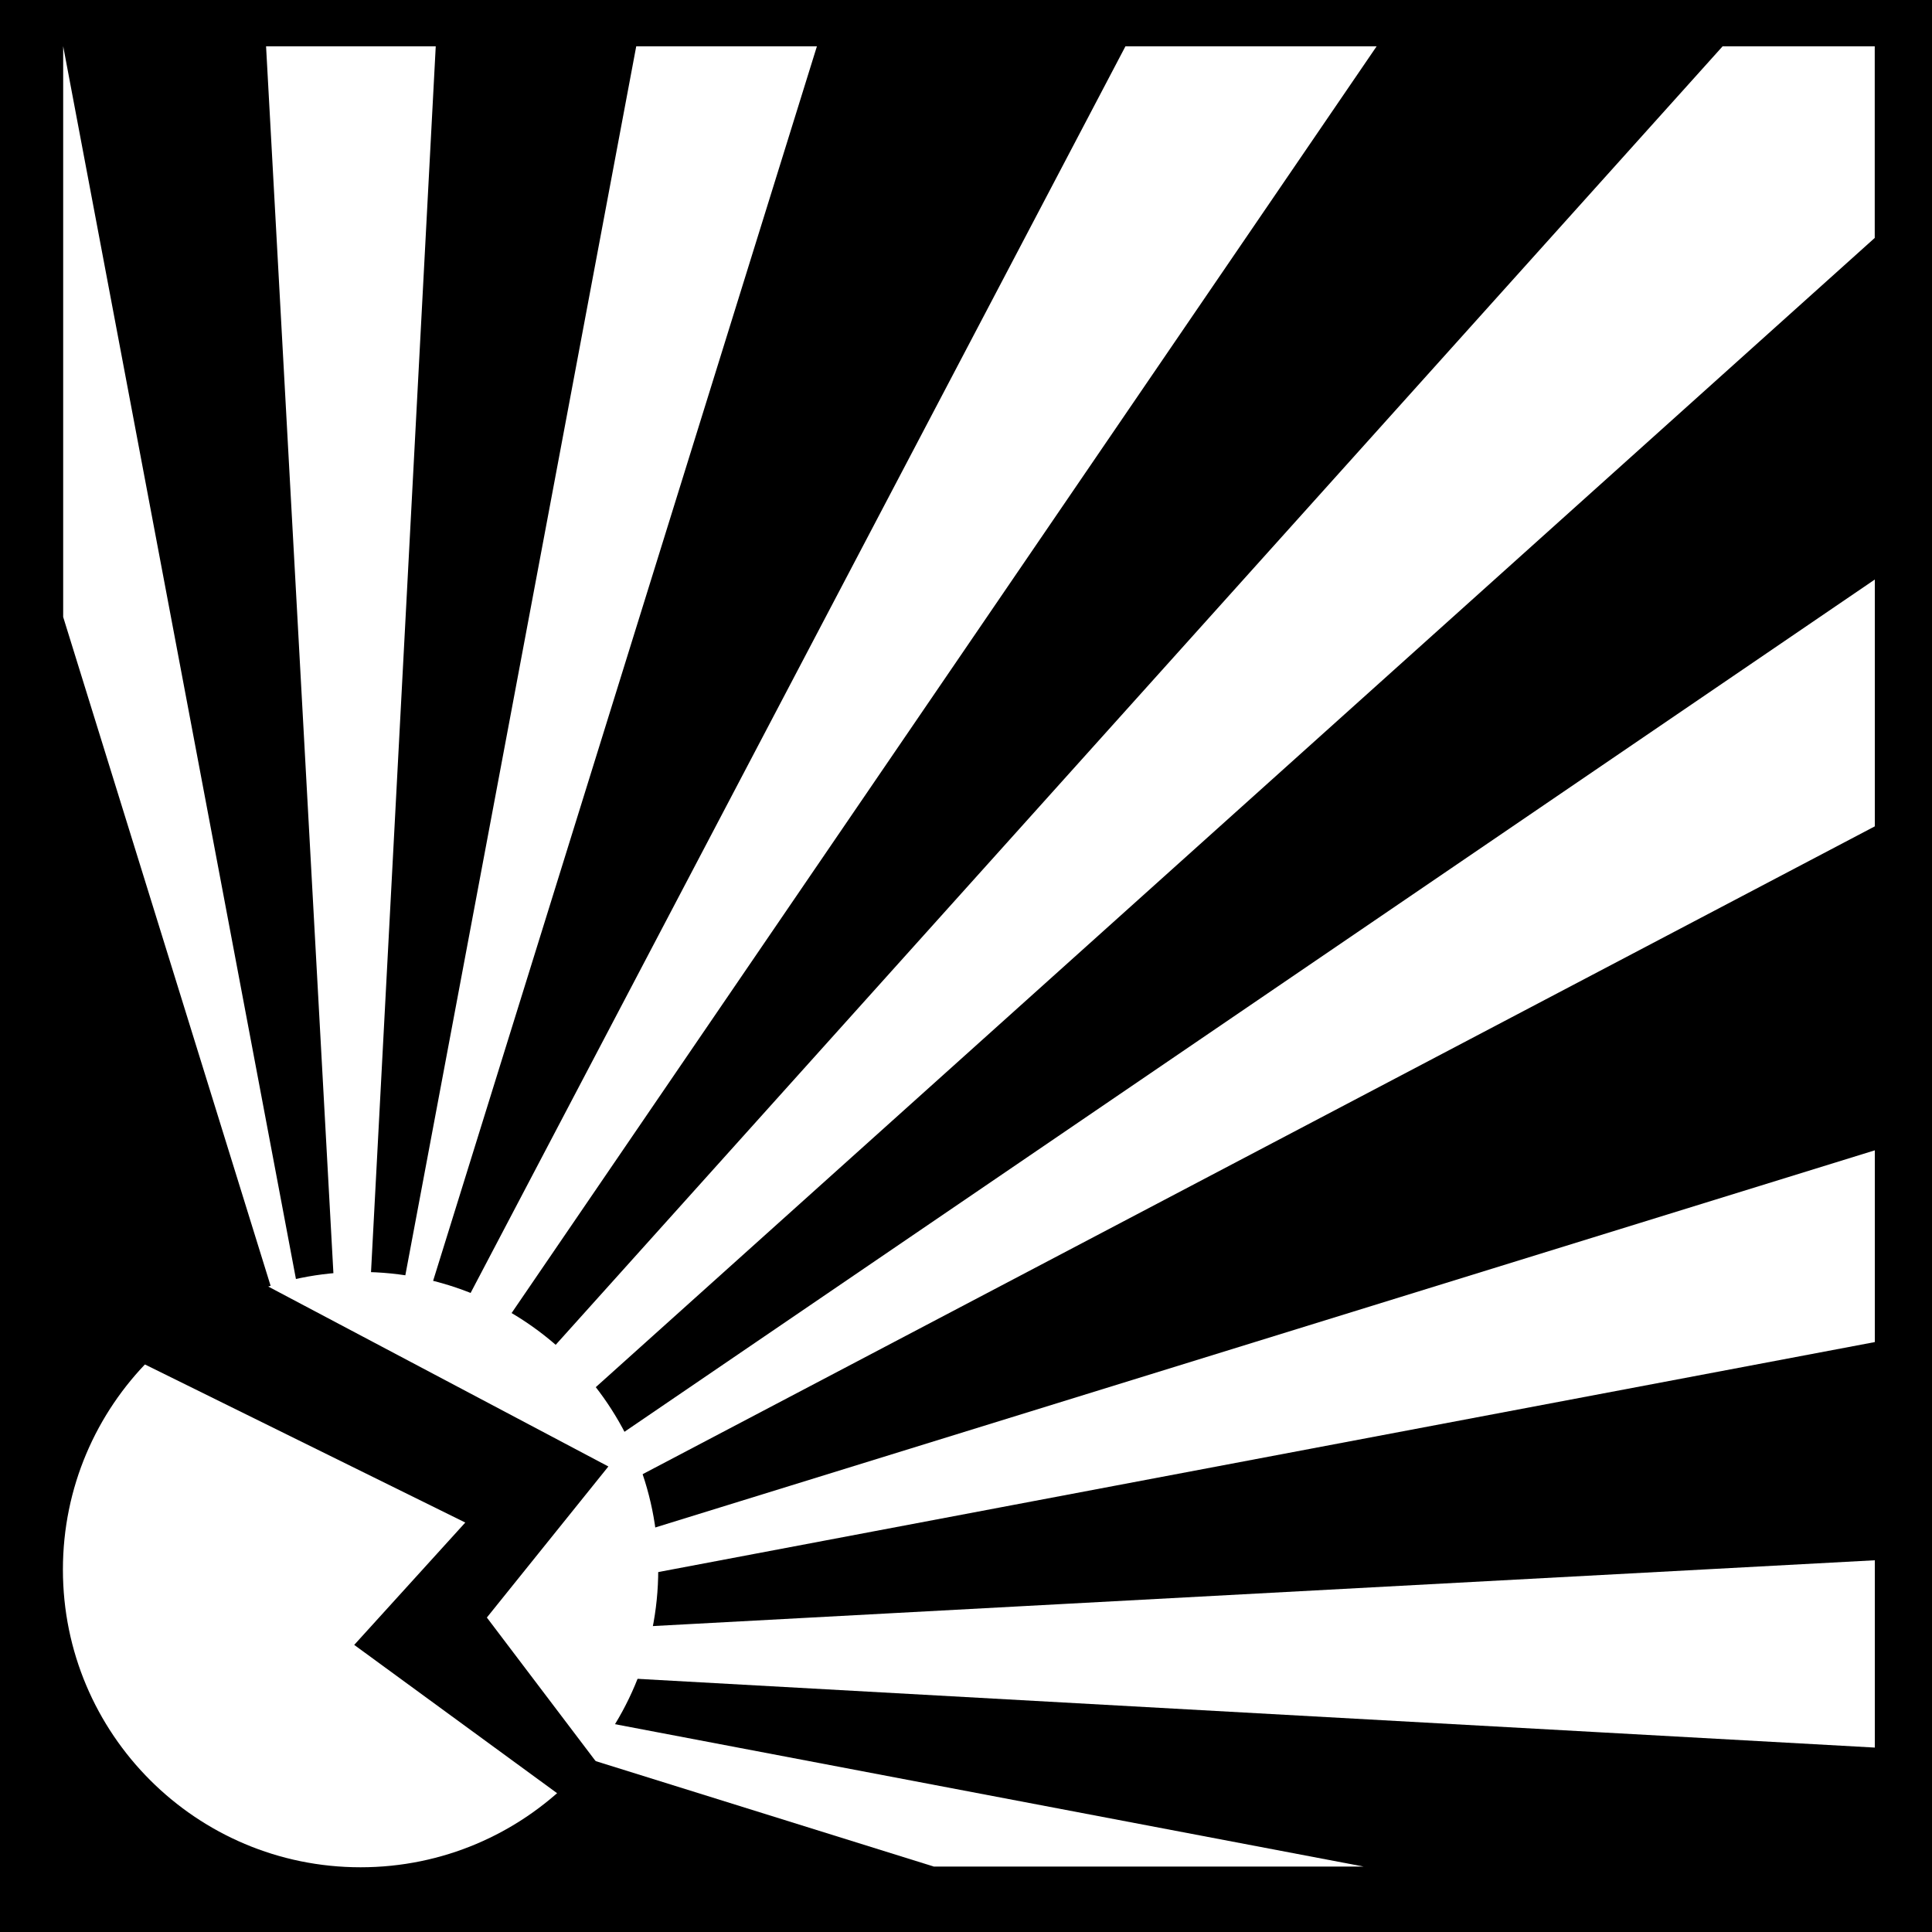 <svg viewBox="0 0 512 512" xmlns="http://www.w3.org/2000/svg">
<path d="m0,0h512v512h-512z"/>
<g transform="matrix(18.689,0,0,18.689,-11121.94,-9081.757)">
<path d="m269.562,110.768c0,2.33-1.889,4.219-4.219,4.219s-4.219-1.889-4.219-4.219 1.889-4.219 4.219-4.219 4.219,1.889 4.219,4.219z" fill="#fff" stroke="#000" stroke-width=".894" transform="matrix(-1.119,0,0,1.119,897.138,384.249)"/>
<path d="m621.69,486.596v2.719l-21.562,19.375-.031.188-.031-.156-.406.344 .281-.094 .156-.094 21.594-14.719v3.5l-21.219,11.156 21.219-6.562v2.719l-21.656,4.094-.406.188 22.062-1.188v2.656l-22.5-1.25-.031.031 15.281,2.906h-6.094l-9.219-2.875-1.062.969 .906-1v-.031h-.062l-.031-.031h-.031l-1.469-.062 1.781-.094 .031-.062h.031l.844-.938-.031-.312-.781,1.125 .781-1.438-1.156-21.062h2.406l-1.094,20.719 .062-.094 3.875-20.625h2.562l-6.344,20.406 10.719-20.406h3.562l-14.469,21.188-.031.406 19.406-21.594h2.156zm-25.688,0 3.906,20.688-3.906-12.594v-8.094zm3.75,22.531-.188.031-.125.125 .094-.031 .219-.125z" fill="#fff"/>
<path d="m596.648,505.036 5.056,2.495-1.575,1.735 4.873,3.562-2.992-3.95 1.723-2.142-5.467-2.892" fill-rule="evenodd"/>
</g>
</svg>
